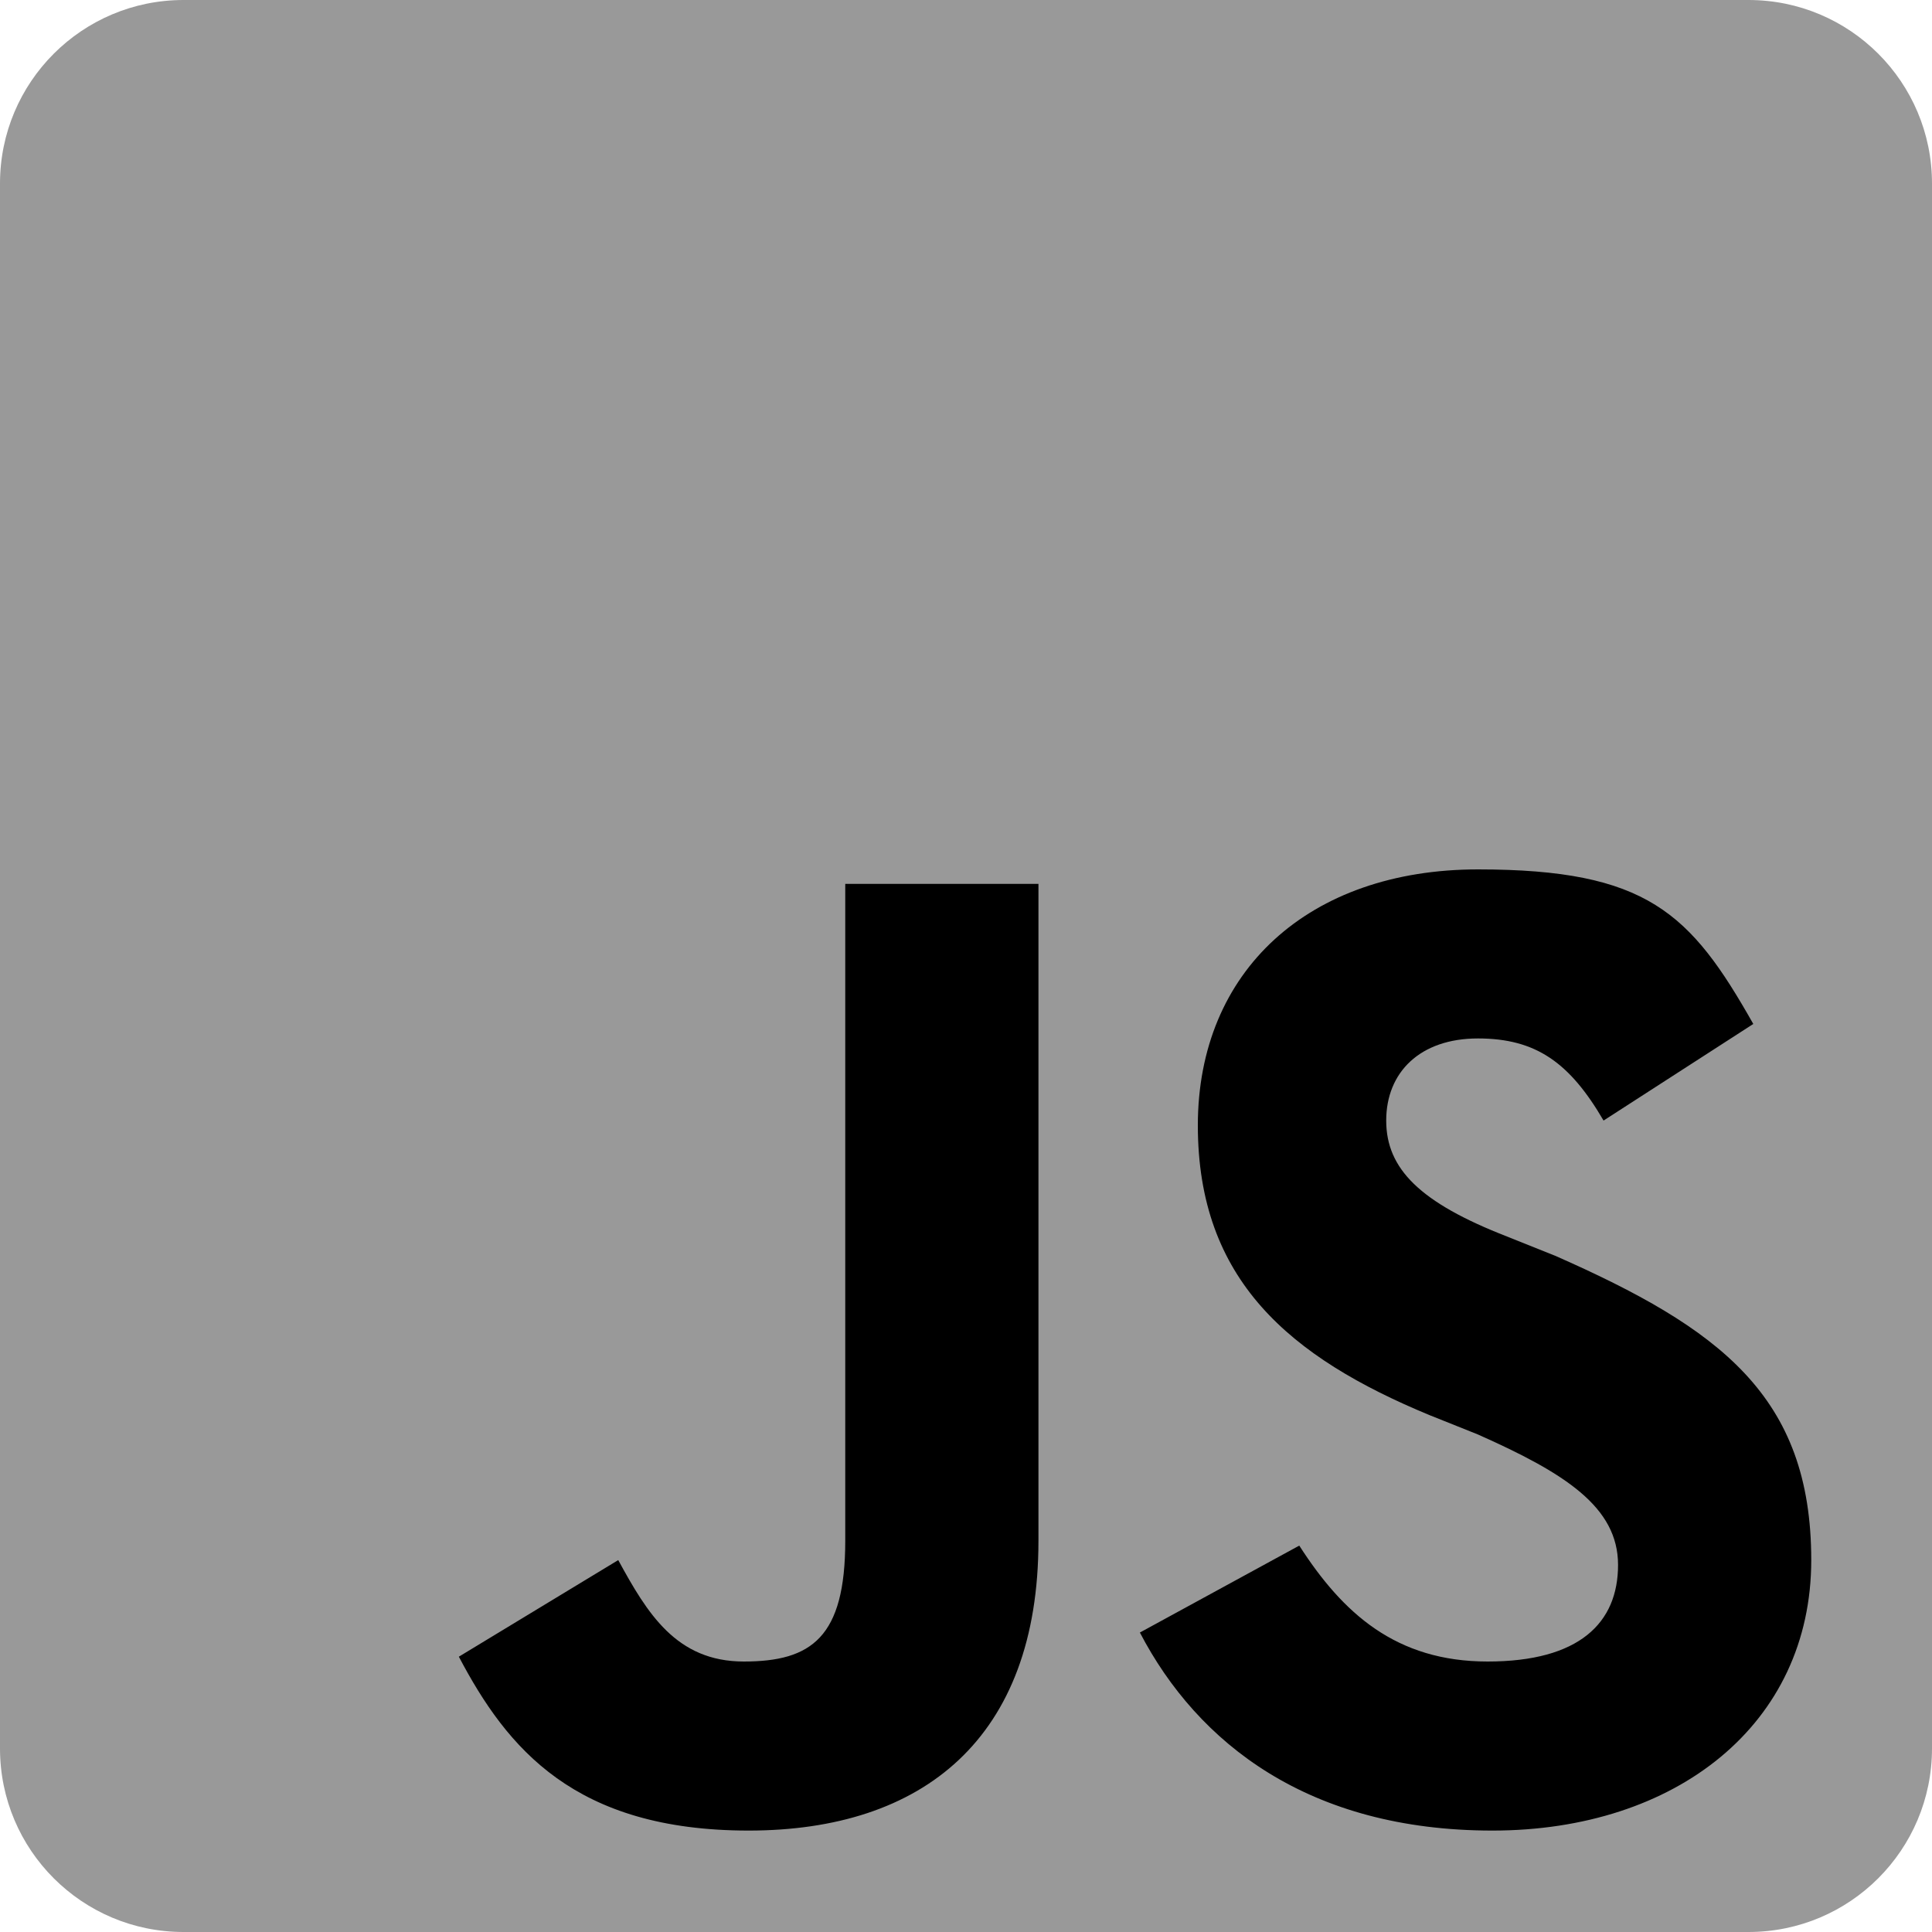 <?xml version="1.0" encoding="UTF-8"?>
<svg id="Layer_1" data-name="Layer 1" xmlns="http://www.w3.org/2000/svg" version="1.1" viewBox="0 0 40 40">
  <defs>
    <style>
      .cls-1 {
        fill: #999;
      }

      .cls-1, .cls-2 {
        stroke-width: 0px;
      }

      .cls-2 {
        fill: #000;
      }
    </style>
  </defs>
  <path class="cls-1" d="M36.2,40H3.8c-2.1,0-3.8-1.7-3.8-3.8V3.8C0,1.7,1.7,0,3.8,0h32.4c2.1,0,3.8,1.7,3.8,3.8v32.4c0,2.1-1.7,3.8-3.8,3.8Z"/>
  <path class="cls-2" d="M26.9,32c.9,1.4,2,2.4,3.9,2.4s2.7-.8,2.7-2-1.1-1.9-2.9-2.7l-1-.4c-2.9-1.2-4.8-2.8-4.8-6s2.3-5.3,5.8-5.3,4.4.9,5.7,3.2l-3.1,2c-.7-1.2-1.4-1.7-2.6-1.7s-1.9.7-1.9,1.7.7,1.7,2.5,2.4l1,.4c3.4,1.5,5.3,2.9,5.3,6.3s-2.8,5.6-6.6,5.6-6.1-1.8-7.3-4.1l3.3-1.8ZM12.8,32.3c.6,1.1,1.2,2.1,2.6,2.1s2.1-.5,2.1-2.5v-13.6h4v13.6c0,4.1-2.4,6-6,6s-5-1.7-6-3.6l3.3-2Z"/>
</svg>
